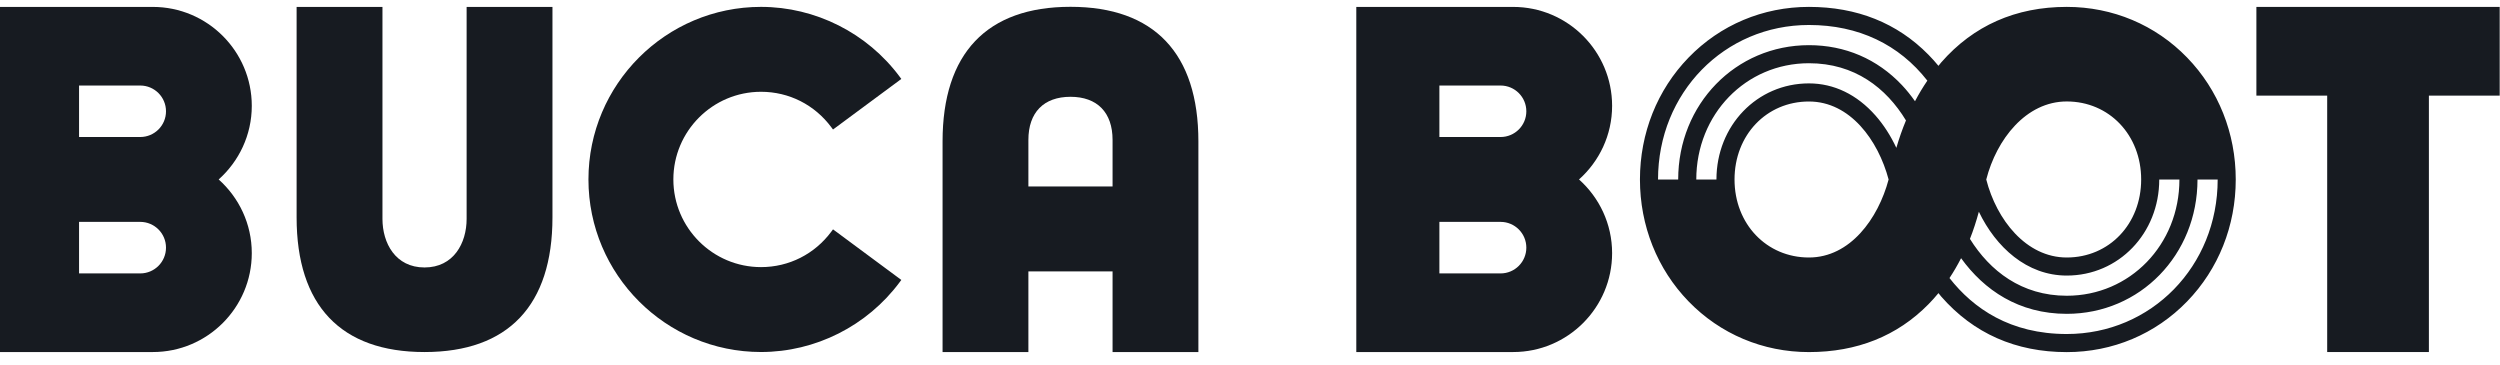 <?xml version="1.0" encoding="UTF-8" standalone="no"?>
<svg class="nav__logo-icon" viewBox="0 0 185 27" version="1.1" xmlns="http://www.w3.org/2000/svg" xmlns:xlink="http://www.w3.org/1999/xlink" xmlns:sketch="http://www.bohemiancoding.com/sketch/ns">
    <!-- Generator: Sketch 3.3.3 (12072) - http://www.bohemiancoding.com/sketch -->
    <title>Wordmark Header</title>
    <desc>Created with Sketch.</desc>
    <defs></defs>
    <g id="Page-1" stroke="none" stroke-width="1" fill="none" fill-rule="evenodd" sketch:type="MSPage">
        <g id="Wordmark-Header" sketch:type="MSArtboardGroup" fill="#171B21">
            <g id="Imported-Layers" sketch:type="MSLayerGroup" transform="translate(-1, 0)">
                <path d="M35.53,0.512 L35.53,16.2 C35.53,17.99 34.568,19.792 32.415,19.792 C30.264,19.792 29.302,17.99 29.302,16.2 L29.302,0.512 L22.949,0.512 L22.949,16.087 C22.949,22.606 26.223,26.051 32.415,26.051 C38.608,26.051 41.882,22.606 41.882,16.087 L41.882,0.512 L35.53,0.512" id="Fill-1" sketch:type="MSShapeGroup"></path>
                <path d="M62.523,17.135 C61.282,18.806 59.385,19.766 57.315,19.766 C53.738,19.766 50.829,16.854 50.829,13.278 C50.829,9.702 53.738,6.792 57.315,6.792 C59.384,6.792 61.282,7.749 62.523,9.423 L62.643,9.584 L67.698,5.842 L67.577,5.678 C65.175,2.442 61.339,0.509 57.315,0.509 C50.274,0.509 44.545,6.236 44.545,13.278 C44.545,20.319 50.274,26.049 57.315,26.049 C61.34,26.049 65.175,24.116 67.577,20.879 L67.698,20.716 L62.643,16.972 L62.523,17.135" id="Fill-2" sketch:type="MSShapeGroup"></path>
                <path d="M77.101,10.352 C77.101,8.324 78.236,7.163 80.216,7.163 C82.195,7.163 83.33,8.324 83.33,10.352 L83.33,13.8 L77.101,13.8 L77.101,10.352 L77.101,10.352 Z M80.216,0.504 C74.023,0.504 70.75,3.949 70.75,10.465 L70.75,26.051 L77.101,26.051 L77.101,20.085 L83.33,20.085 L83.33,26.051 L89.681,26.051 L89.681,10.465 C89.681,3.949 86.408,0.504 80.216,0.504 L80.216,0.504 Z" id="Fill-3" sketch:type="MSShapeGroup"></path>
                <path d="M11.378,10.139 L6.85,10.139 L6.85,6.329 L11.378,6.329 C12.431,6.329 13.284,7.184 13.284,8.236 C13.284,9.287 12.431,10.139 11.378,10.139 M11.378,20.233 L6.85,20.233 L6.85,16.419 L11.378,16.419 C12.431,16.419 13.284,17.273 13.284,18.326 C13.284,19.379 12.431,20.233 11.378,20.233 M17.182,13.28 C18.681,11.938 19.632,9.996 19.632,7.832 C19.632,3.796 16.348,0.512 12.311,0.512 L0.7,0.512 L0.7,26.051 L12.311,26.051 C16.348,26.051 19.632,22.767 19.632,18.731 C19.632,16.565 18.681,14.62 17.182,13.28" id="Fill-4" sketch:type="MSShapeGroup"></path>
                <path d="M167.973,0.512 L167.973,7.076 L173.212,7.076 L173.212,26.051 L180.738,26.051 L180.738,7.076 L185.977,7.076 L185.977,0.512 L167.973,0.512" id="Fill-5" sketch:type="MSShapeGroup"></path>
                <path d="M112.043,10.139 L107.515,10.139 L107.515,6.329 L112.043,6.329 C113.096,6.329 113.949,7.184 113.949,8.236 C113.949,9.287 113.096,10.139 112.043,10.139 M112.043,20.233 L107.515,20.233 L107.515,16.419 L112.043,16.419 C113.096,16.419 113.949,17.273 113.949,18.326 C113.949,19.379 113.096,20.233 112.043,20.233 M117.847,13.28 C119.347,11.938 120.296,9.996 120.296,7.832 C120.296,3.796 117.013,0.512 112.976,0.512 L101.366,0.512 L101.366,26.051 L112.976,26.051 C117.013,26.051 120.296,22.767 120.296,18.731 C120.296,16.565 119.347,14.62 117.847,13.28" id="Fill-6" sketch:type="MSShapeGroup"></path>
                <path d="M165.108,13.283 C165.108,19.694 160.202,24.717 153.94,24.717 C149.763,24.717 147.034,22.835 145.262,20.576 C145.571,20.111 145.856,19.621 146.12,19.106 C147.822,21.463 150.388,23.224 153.94,23.224 C159.365,23.224 163.615,18.857 163.615,13.283 L165.108,13.283 L165.108,13.283 Z M147.436,15.668 C148.693,18.289 150.983,20.392 153.94,20.392 C157.778,20.392 160.784,17.271 160.784,13.283 L162.277,13.283 C162.277,18.108 158.615,21.885 153.94,21.885 C150.597,21.885 148.25,20.043 146.775,17.678 C147.03,17.04 147.245,16.364 147.436,15.668 L147.436,15.668 Z M153.94,7.508 C157.08,7.508 159.446,9.991 159.446,13.28 L159.446,13.283 C159.446,16.575 157.08,19.055 153.94,19.055 C150.927,19.055 148.74,16.248 147.983,13.283 C148.74,10.315 150.927,7.508 153.94,7.508 L153.94,7.508 Z M142.71,7.491 C142.41,7.066 142.09,6.664 141.743,6.297 C139.916,4.362 137.536,3.342 134.861,3.342 C129.436,3.342 125.186,7.709 125.186,13.283 L123.694,13.283 C123.694,6.872 128.599,1.849 134.861,1.849 C138.535,1.849 141.534,3.296 143.624,5.968 C143.297,6.448 142.991,6.955 142.71,7.491 L142.71,7.491 Z M141.33,10.941 C140.912,10.049 140.392,9.237 139.788,8.551 C138.416,6.996 136.711,6.171 134.861,6.171 C131.023,6.171 128.017,9.295 128.017,13.283 L126.525,13.283 C126.525,8.458 130.186,4.679 134.861,4.679 C138.241,4.679 140.58,6.503 142.042,8.913 C141.77,9.566 141.532,10.245 141.33,10.941 L141.33,10.941 Z M134.861,19.055 C131.723,19.055 129.355,16.572 129.355,13.283 C129.355,9.991 131.723,7.511 134.861,7.511 C137.912,7.511 139.987,10.388 140.757,13.283 C139.987,16.175 137.912,19.055 134.861,19.055 L134.861,19.055 Z M166.445,13.283 L166.445,13.28 C166.445,9.858 165.167,6.651 162.846,4.259 C160.503,1.841 157.34,0.51 153.94,0.51 C150.162,0.51 147.036,1.892 144.651,4.618 C144.58,4.701 144.515,4.789 144.445,4.872 C144.208,4.583 143.961,4.309 143.704,4.048 C141.393,1.701 138.417,0.51 134.861,0.51 C131.461,0.51 128.299,1.841 125.955,4.259 C123.635,6.651 122.356,9.858 122.356,13.283 C122.356,16.706 123.635,19.912 125.955,22.305 C128.299,24.722 131.461,26.054 134.861,26.054 C138.417,26.054 141.393,24.863 143.704,22.516 C143.961,22.254 144.208,21.98 144.445,21.691 C144.515,21.777 144.58,21.865 144.651,21.945 C147.036,24.672 150.162,26.056 153.94,26.056 C157.34,26.056 160.503,24.725 162.846,22.307 C165.167,19.912 166.445,16.708 166.445,13.283 L166.445,13.283 Z" id="Fill-7" sketch:type="MSShapeGroup"></path>
            </g>
        </g>
    </g>
</svg>
